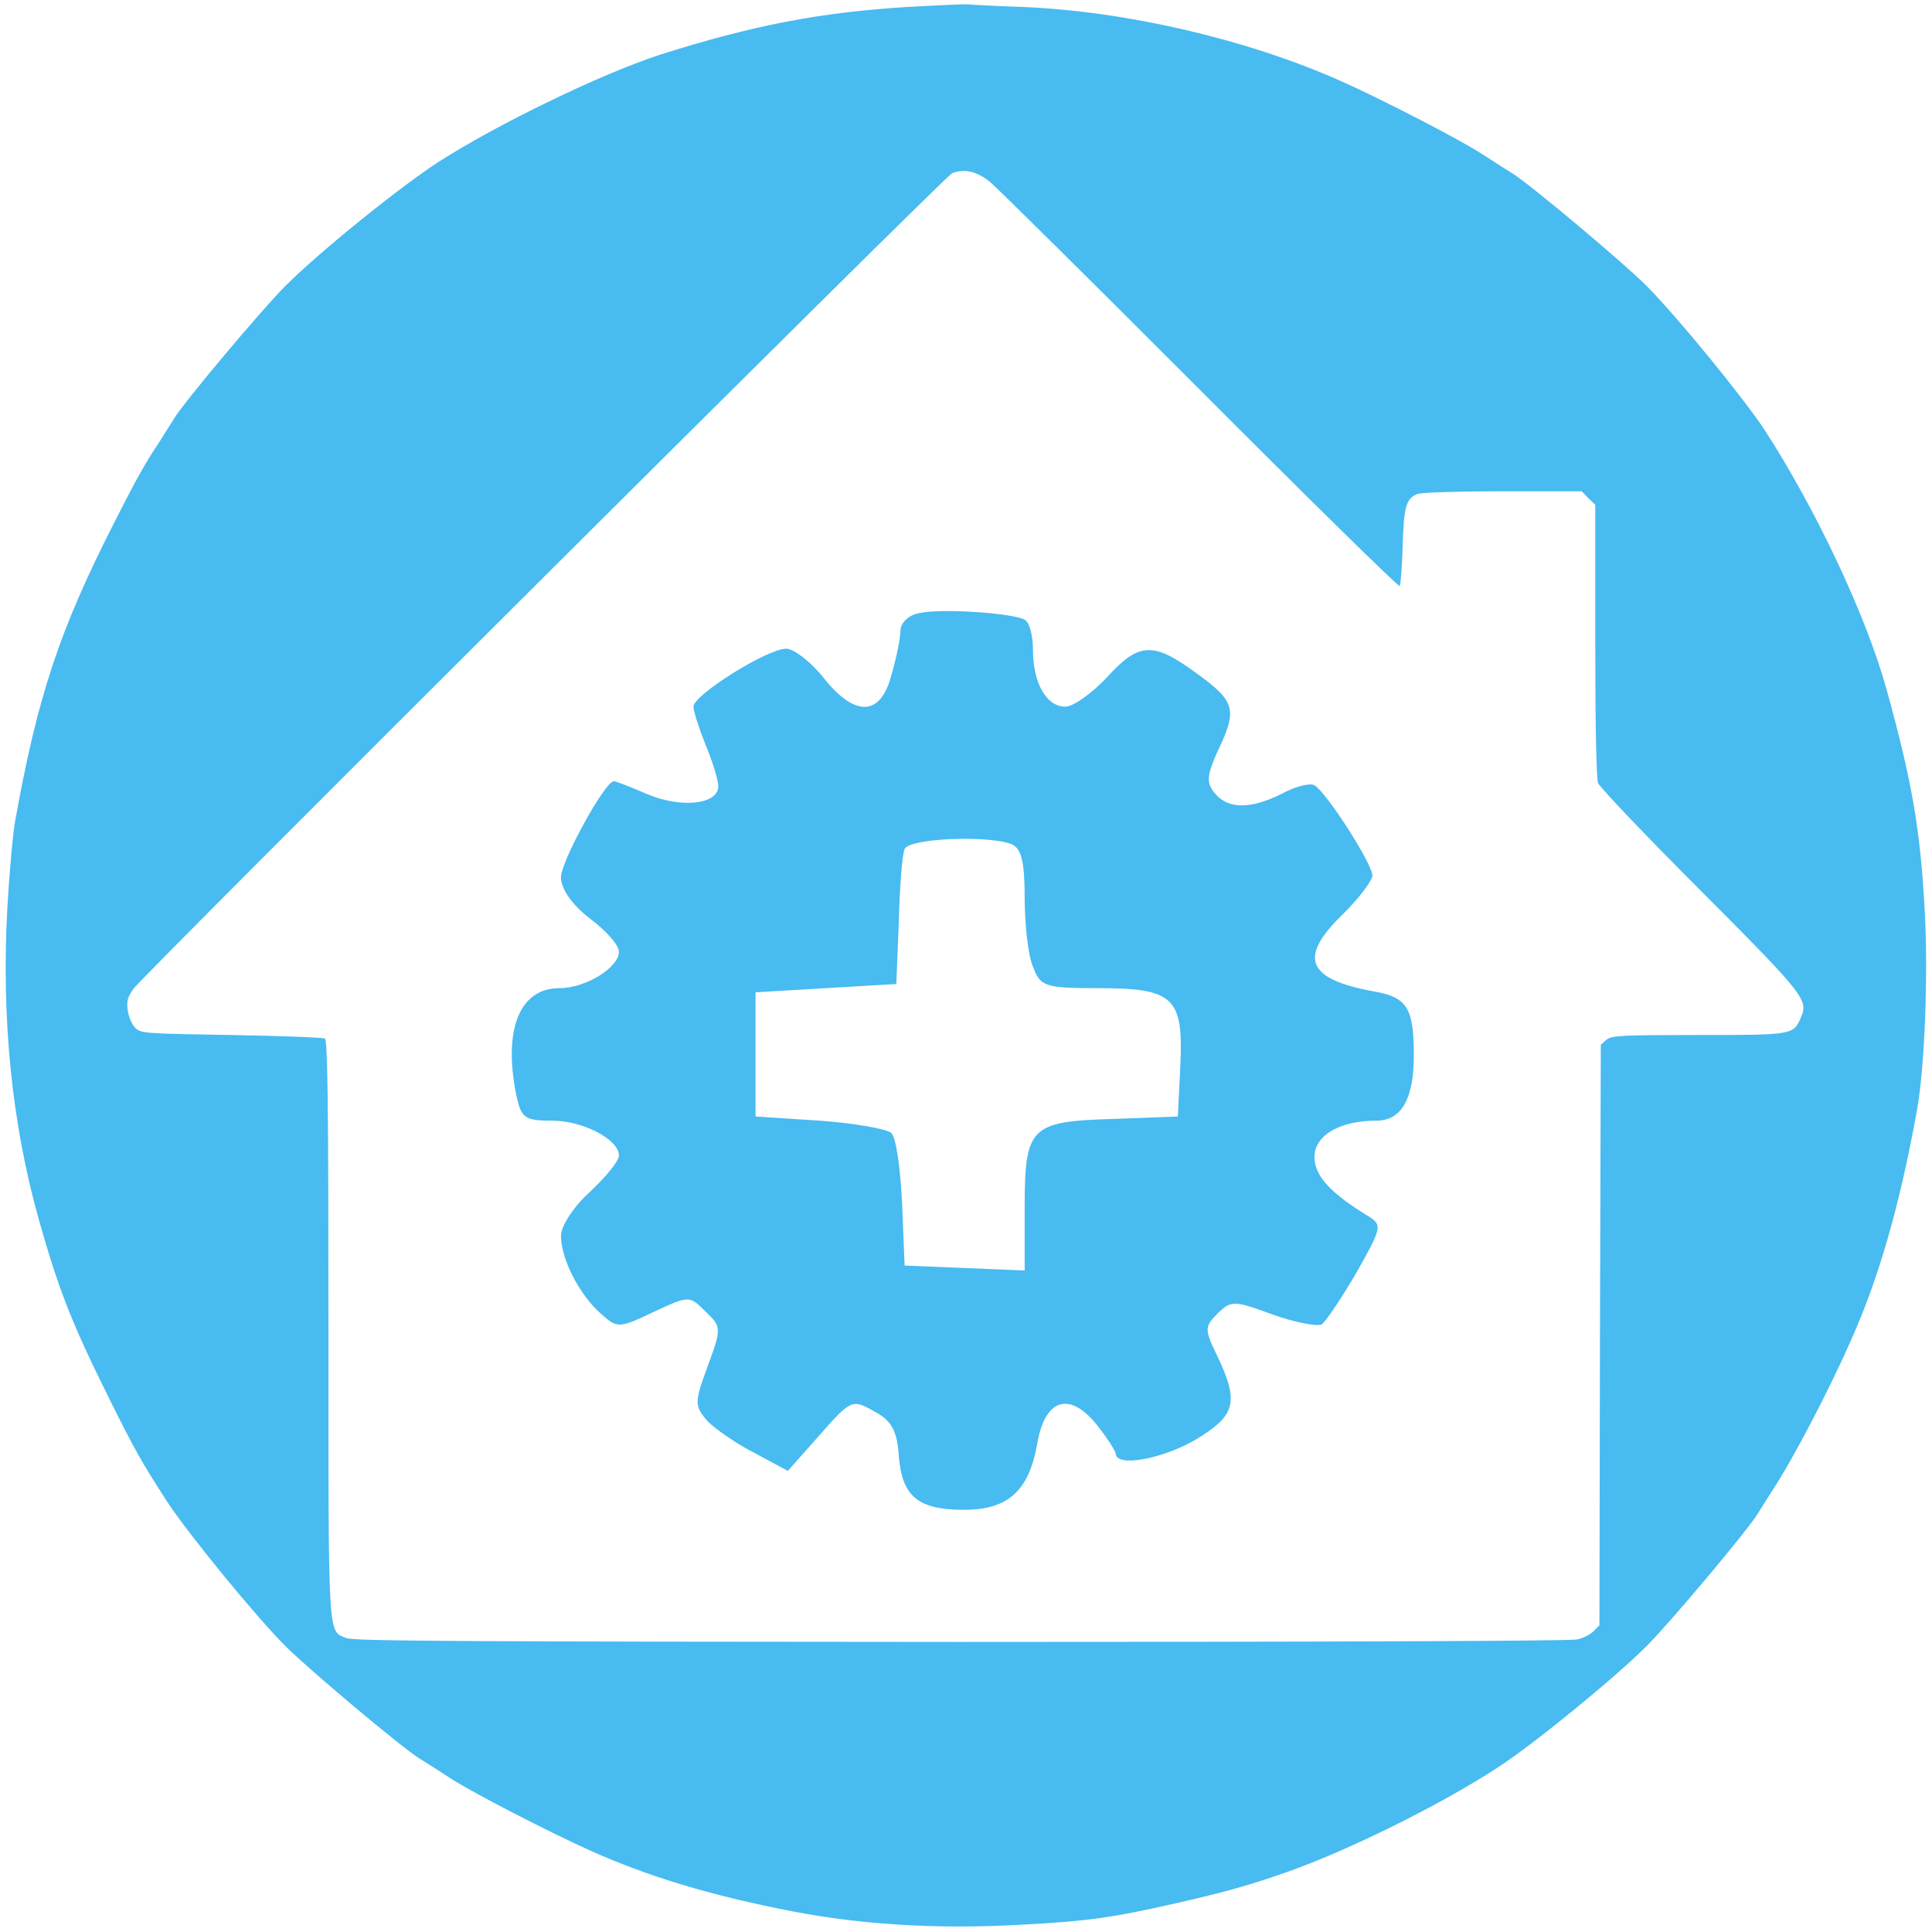 <svg id="e1iy0ow6np7z1" xmlns="http://www.w3.org/2000/svg" xmlns:xlink="http://www.w3.org/1999/xlink" viewBox="0 0 700 700" shape-rendering="geometricPrecision" text-rendering="geometricPrecision"><style><![CDATA[#e1iy0ow6np7z1{pointer-events: all}#e1iy0ow6np7z1 * {animation-play-state: paused !important}#e1iy0ow6np7z1:hover * {animation-play-state: running !important}#e1iy0ow6np7z5_tr {animation: e1iy0ow6np7z5_tr__tr 3000ms linear infinite normal forwards}@keyframes e1iy0ow6np7z5_tr__tr { 0% {transform: translate(199.529px,481.728px) rotate(0deg)} 100% {transform: translate(199.529px,481.728px) rotate(360deg)} }]]></style><path id="e1iy0ow6np7z2" d="M329,2.5C297,4.5,273.1,9.1,239.5,19.7C218.4,26.5,180.5,44.8,159,58.6C145,67.6,115.7,91.3,103.5,103.5C95.3,111.6,67.1,145.2,63.3,151.3C61.9,153.6,59.2,157.7,57.5,160.5C52.3,168.3,49.5,173.4,41.3,189.5C21.5,228.4,13.5,252.6,5.4,298C4.6,302.7,3.4,316.3,2.7,328.2C0.4,368.9,4.3,407.2,14.1,442C21.4,467.7,25.9,479.2,39.7,507C49.2,526.1,51.3,529.7,60.5,544C68,555.5,92.5,585.5,103.5,596.5C112,605,145.5,633.1,151.9,637.1C154.4,638.6,159.7,642,163.5,644.5C171.6,649.7,199.5,664.1,214.3,670.7C234.3,679.6,255.1,686,282,691.5C309.7,697.3,338.8,699.2,371.2,697.3C394.7,696,403.1,694.8,426,689.6C444.8,685.3,452.2,683.2,466.5,678.2C488.6,670.4,522,653.9,542.5,640.5C555.4,632.2,585,608,596.5,596.5C604.7,588.4,632.9,554.8,636.7,548.7C638.1,546.4,640.8,542.2,642.5,539.5C649.6,528.7,662.7,503.7,670.7,485.5C680.9,462.7,688.5,435.9,694.6,402C697.4,386.2,698.7,352.5,697.3,328.8C695.7,300.1,692.7,283,683.6,250C676.2,223.2,658.1,184.8,639.5,156C632,144.5,607.5,114.5,596.5,103.5C588,95,554.5,66.9,548.1,62.9C545.6,61.4,540.4,58,536.5,55.5C528.4,50.3,500.5,35.9,485.7,29.3C451.4,14.1,407.8,4,370,2.5C360.4,2.2,351.8,1.7,351,1.6C350.2,1.4,340.3,1.9,329,2.5Z" fill="rgb(72,187,241)" stroke="none" stroke-width="0.1"/><path id="e1iy0ow6np7z3" d="M358.7,65.9C361.3,68.1,395.6,102,434.9,141.4C474.2,180.8,506.7,212.7,507.1,212.3C507.5,211.8,508,205.4,508.2,198C508.6,183.5,509.5,180.5,513.6,179C515,178.4,528.9,178,544.6,178L573.1,178L575.5,180.5L578,182.9L578,231.9C578,263.5,578.4,281.9,579,283.7C579.6,285.2,596,302.5,615.5,322C653.6,360.2,655.2,362.2,652.6,368.4C649.8,375,650,375,615.4,375C587.2,375,584,375.2,582.1,376.7L580,378.5L579.7,483.7L579.5,588.9L577.4,591C576.2,592.2,573.5,593.6,571.4,594C569.1,594.6,476.1,594.9,348,594.9C164.9,594.8,128,594.6,125.4,593.5C118.7,590.6,119,595.4,119,480.5C119,398.9,118.7,376.9,117.7,376.3C117.1,375.9,101.8,375.3,83.8,375C52.2,374.5,51,374.4,49,372.4C47.8,371.2,46.6,368.4,46.3,366.1C45.8,362.7,46.2,361.3,48.4,358.2C51.5,353.7,342.5,63.8,344.9,62.8C349.3,61,353.8,62,358.7,65.9Z" fill="rgb(255,255,255)" stroke="none" stroke-width="0.1"/><g id="e1iy0ow6np7z4" transform="matrix(3 0 0 3 -249.747 -1060.97)" clip-path="none"><g id="e1iy0ow6np7z5_tr" transform="translate(199.529,481.728) rotate(0)"><g id="e1iy0ow6np7z5" transform="translate(-199.529,-481.728)"><path id="e1iy0ow6np7z6" d="M194.3,427.7C193,427.9,192,428.9,192,429.8C192,430.7,191.5,433.2,190.9,435.2C189.6,440.2,186.5,440.3,182.7,435.5C181.2,433.6,179.1,432,178.2,432C175.9,432,167,437.6,167,439C167,439.6,167.7,441.7,168.5,443.7C169.3,445.6,170,447.9,170,448.6C170,450.8,165.6,451.3,161.5,449.6C159.4,448.7,157.6,448,157.4,448C156.3,448,151,457.7,151,459.6C151,461,152.3,462.9,154.5,464.6C156.4,466,158,467.8,158,468.6C158,470.5,154,473,150.8,473C146,473,144,478,145.6,485.9C146.2,488.7,146.6,489,149.9,489C153.7,489,158,491.3,158,493.2C158,493.9,156.4,495.8,154.5,497.6C152.6,499.3,151,501.7,151,502.9C151,505.7,153.2,510,155.8,512.3C157.8,514.1,158,514.1,162.2,512.1C166.5,510.1,166.5,510.1,168.5,512.1C170.4,513.9,170.4,514.1,168.7,518.7C167.1,523.1,167.1,523.4,168.7,525.3C169.7,526.3,172.3,528.1,174.5,529.2L178.4,531.3L182.3,526.9C186,522.7,186.2,522.6,188.8,524.1C190.9,525.2,191.6,526.4,191.8,529.5C192.2,534.4,194.1,536,199.7,536C205,536,207.5,533.7,208.5,528.1C209.4,522.7,212.3,521.6,215.6,525.6C216.9,527.2,217.9,528.8,218,529.2C218,530.9,223.6,529.9,227.7,527.5C232.5,524.6,232.9,523,230.3,517.5C228.7,514.2,228.7,513.9,230.3,512.3C231.9,510.7,232.3,510.7,236.9,512.4C239.7,513.4,242.4,513.9,242.9,513.6C243.4,513.2,245.3,510.4,247.1,507.3C250.1,502,250.2,501.6,248.6,500.6C244,497.8,242,495.7,242,493.4C242,490.8,245,489,249.5,489C252.5,489,254,486.4,254,481.1C254,475.4,253.2,474.1,249.2,473.4C241,471.9,240,469.3,245.5,464C247.4,462.1,249,460,249,459.4C249,458,243.5,449.4,242,448.5C241.5,448.2,239.7,448.6,238.1,449.5C234.3,451.4,231.6,451.4,230,449.5C228.9,448.2,229,447.3,230.3,444.4C232.7,439.4,232.5,438.4,227.8,435C222.5,431.1,220.8,431.2,216.9,435.5C215.1,437.4,212.9,439,211.9,439C209.6,439,208,436.1,208,432.1C208,430.5,207.6,428.8,207,428.5C205.6,427.7,196.9,427.1,194.3,427.7Z" fill="rgb(72,187,241)" stroke="none" stroke-width="0.1"/><path id="e1iy0ow6np7z7" d="M205.4,455.6C206.6,456.1,207,457.7,207,462C207,465.2,207.4,469,208,470.4C208.9,472.8,209.4,473,215.9,473C225,473,226.2,474.1,225.8,482.4L225.5,488.5L217.5,488.8C207.6,489.1,207,489.8,207,499.7L207,507.1L199.8,506.8L192.5,506.5L192.2,499C192,494.9,191.5,491.1,190.9,490.5C190.4,490,186.4,489.3,182.2,489L174.5,488.5L174.5,481L174.5,473.5L183,473L191.5,472.5L191.8,465C191.9,460.9,192.2,456.9,192.5,456.2C193,454.9,202.5,454.5,205.4,455.6Z" fill="rgb(255,255,255)" stroke="none" stroke-width="0.1"/></g></g></g></svg>